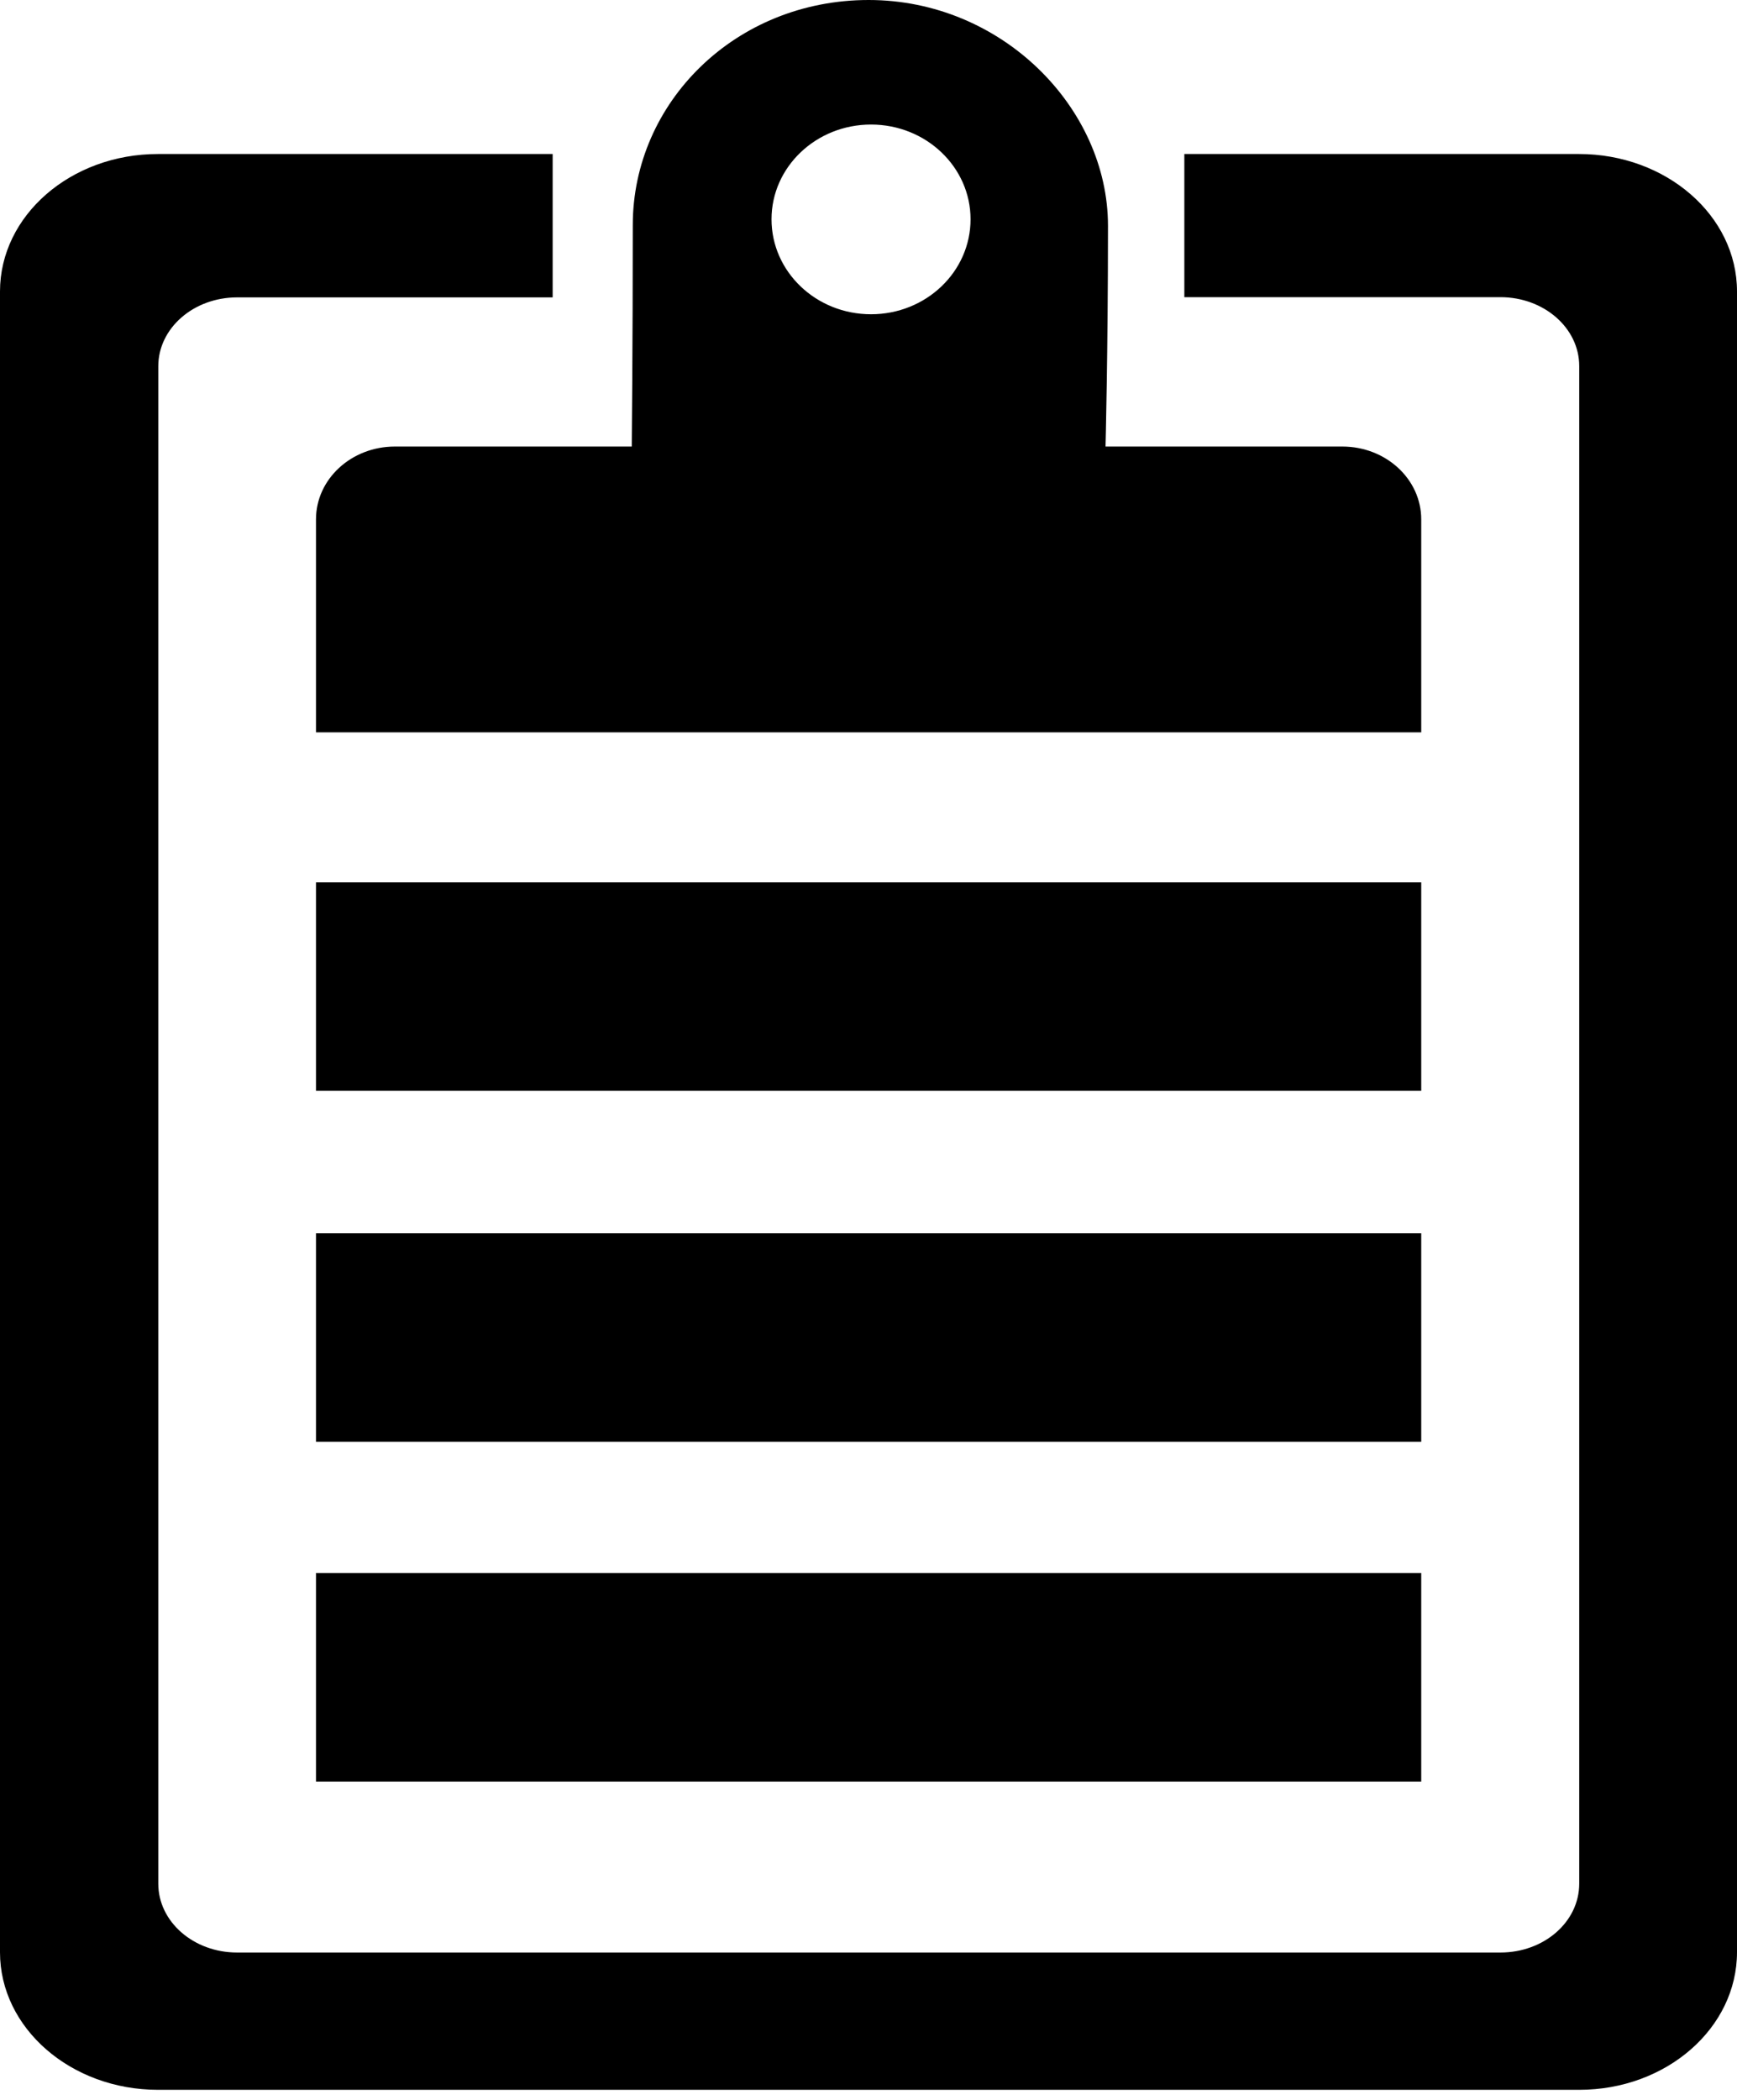 <?xml version="1.0" encoding="UTF-8" standalone="no"?>
<svg width="24px" height="29px" viewBox="0 0 24 29" version="1.1" xmlns="http://www.w3.org/2000/svg" xmlns:xlink="http://www.w3.org/1999/xlink">
    <!-- Generator: Sketch 46.2 (44496) - http://www.bohemiancoding.com/sketch -->
    <title>clipboard-md</title>
    <desc>Created with Sketch.</desc>
    <defs></defs>
    <g id="Page-1" stroke="none" stroke-width="1" fill="none" fill-rule="evenodd">
        <g id="clipboard-md" fill-rule="nonzero" fill="#000000">
            <path d="M21.82,28.861 L2.183,28.861 C0.979,28.861 -7.10542736e-15,28.009 -7.10542736e-15,26.962 L-7.10542736e-15,4.025 C-7.10542736e-15,2.978 0.976,2.127 2.183,2.127 L7.636,2.127 L7.636,4.107 L3.276,4.107 C2.674,4.107 2.187,4.533 2.187,5.058 L2.187,26.014 C2.187,26.539 2.674,26.965 3.276,26.965 L20.731,26.965 C21.333,26.965 21.82,26.542 21.82,26.014 L21.82,5.055 C21.82,4.53 21.333,4.104 20.731,4.104 L16.364,4.104 L16.364,2.127 L21.817,2.127 C23.021,2.127 24,2.978 24,4.025 L24,26.959 C24,28.009 23.024,28.861 21.82,28.861 Z M4.366,12.185 L19.637,12.185 L19.637,15.065 L4.366,15.065 L4.366,12.185 Z M4.366,17.032 L19.637,17.032 L19.637,19.912 L4.366,19.912 L4.366,17.032 Z M4.366,21.724 L19.637,21.724 L19.637,24.604 L4.366,24.604 L4.366,21.724 Z M18.547,6.167 C19.149,6.167 19.637,6.617 19.637,7.172 C19.637,7.727 19.637,10.114 19.637,10.114 L4.366,10.114 C4.366,10.114 4.366,7.724 4.366,7.172 C4.366,6.617 4.854,6.167 5.456,6.167 L8.729,6.167 C8.729,6.167 8.743,4.742 8.743,3.109 C8.743,1.416 10.161,0 12.002,0 C13.842,0 15.309,1.489 15.309,3.119 C15.309,4.876 15.275,6.167 15.275,6.167 L18.547,6.167 Z M12.035,1.72 C11.275,1.72 10.66,2.307 10.66,3.028 C10.66,3.753 11.275,4.34 12.035,4.34 C12.795,4.34 13.41,3.753 13.41,3.028 C13.41,2.307 12.795,1.72 12.035,1.72 Z" id="Shape"></path>
        </g>
    </g>
</svg>